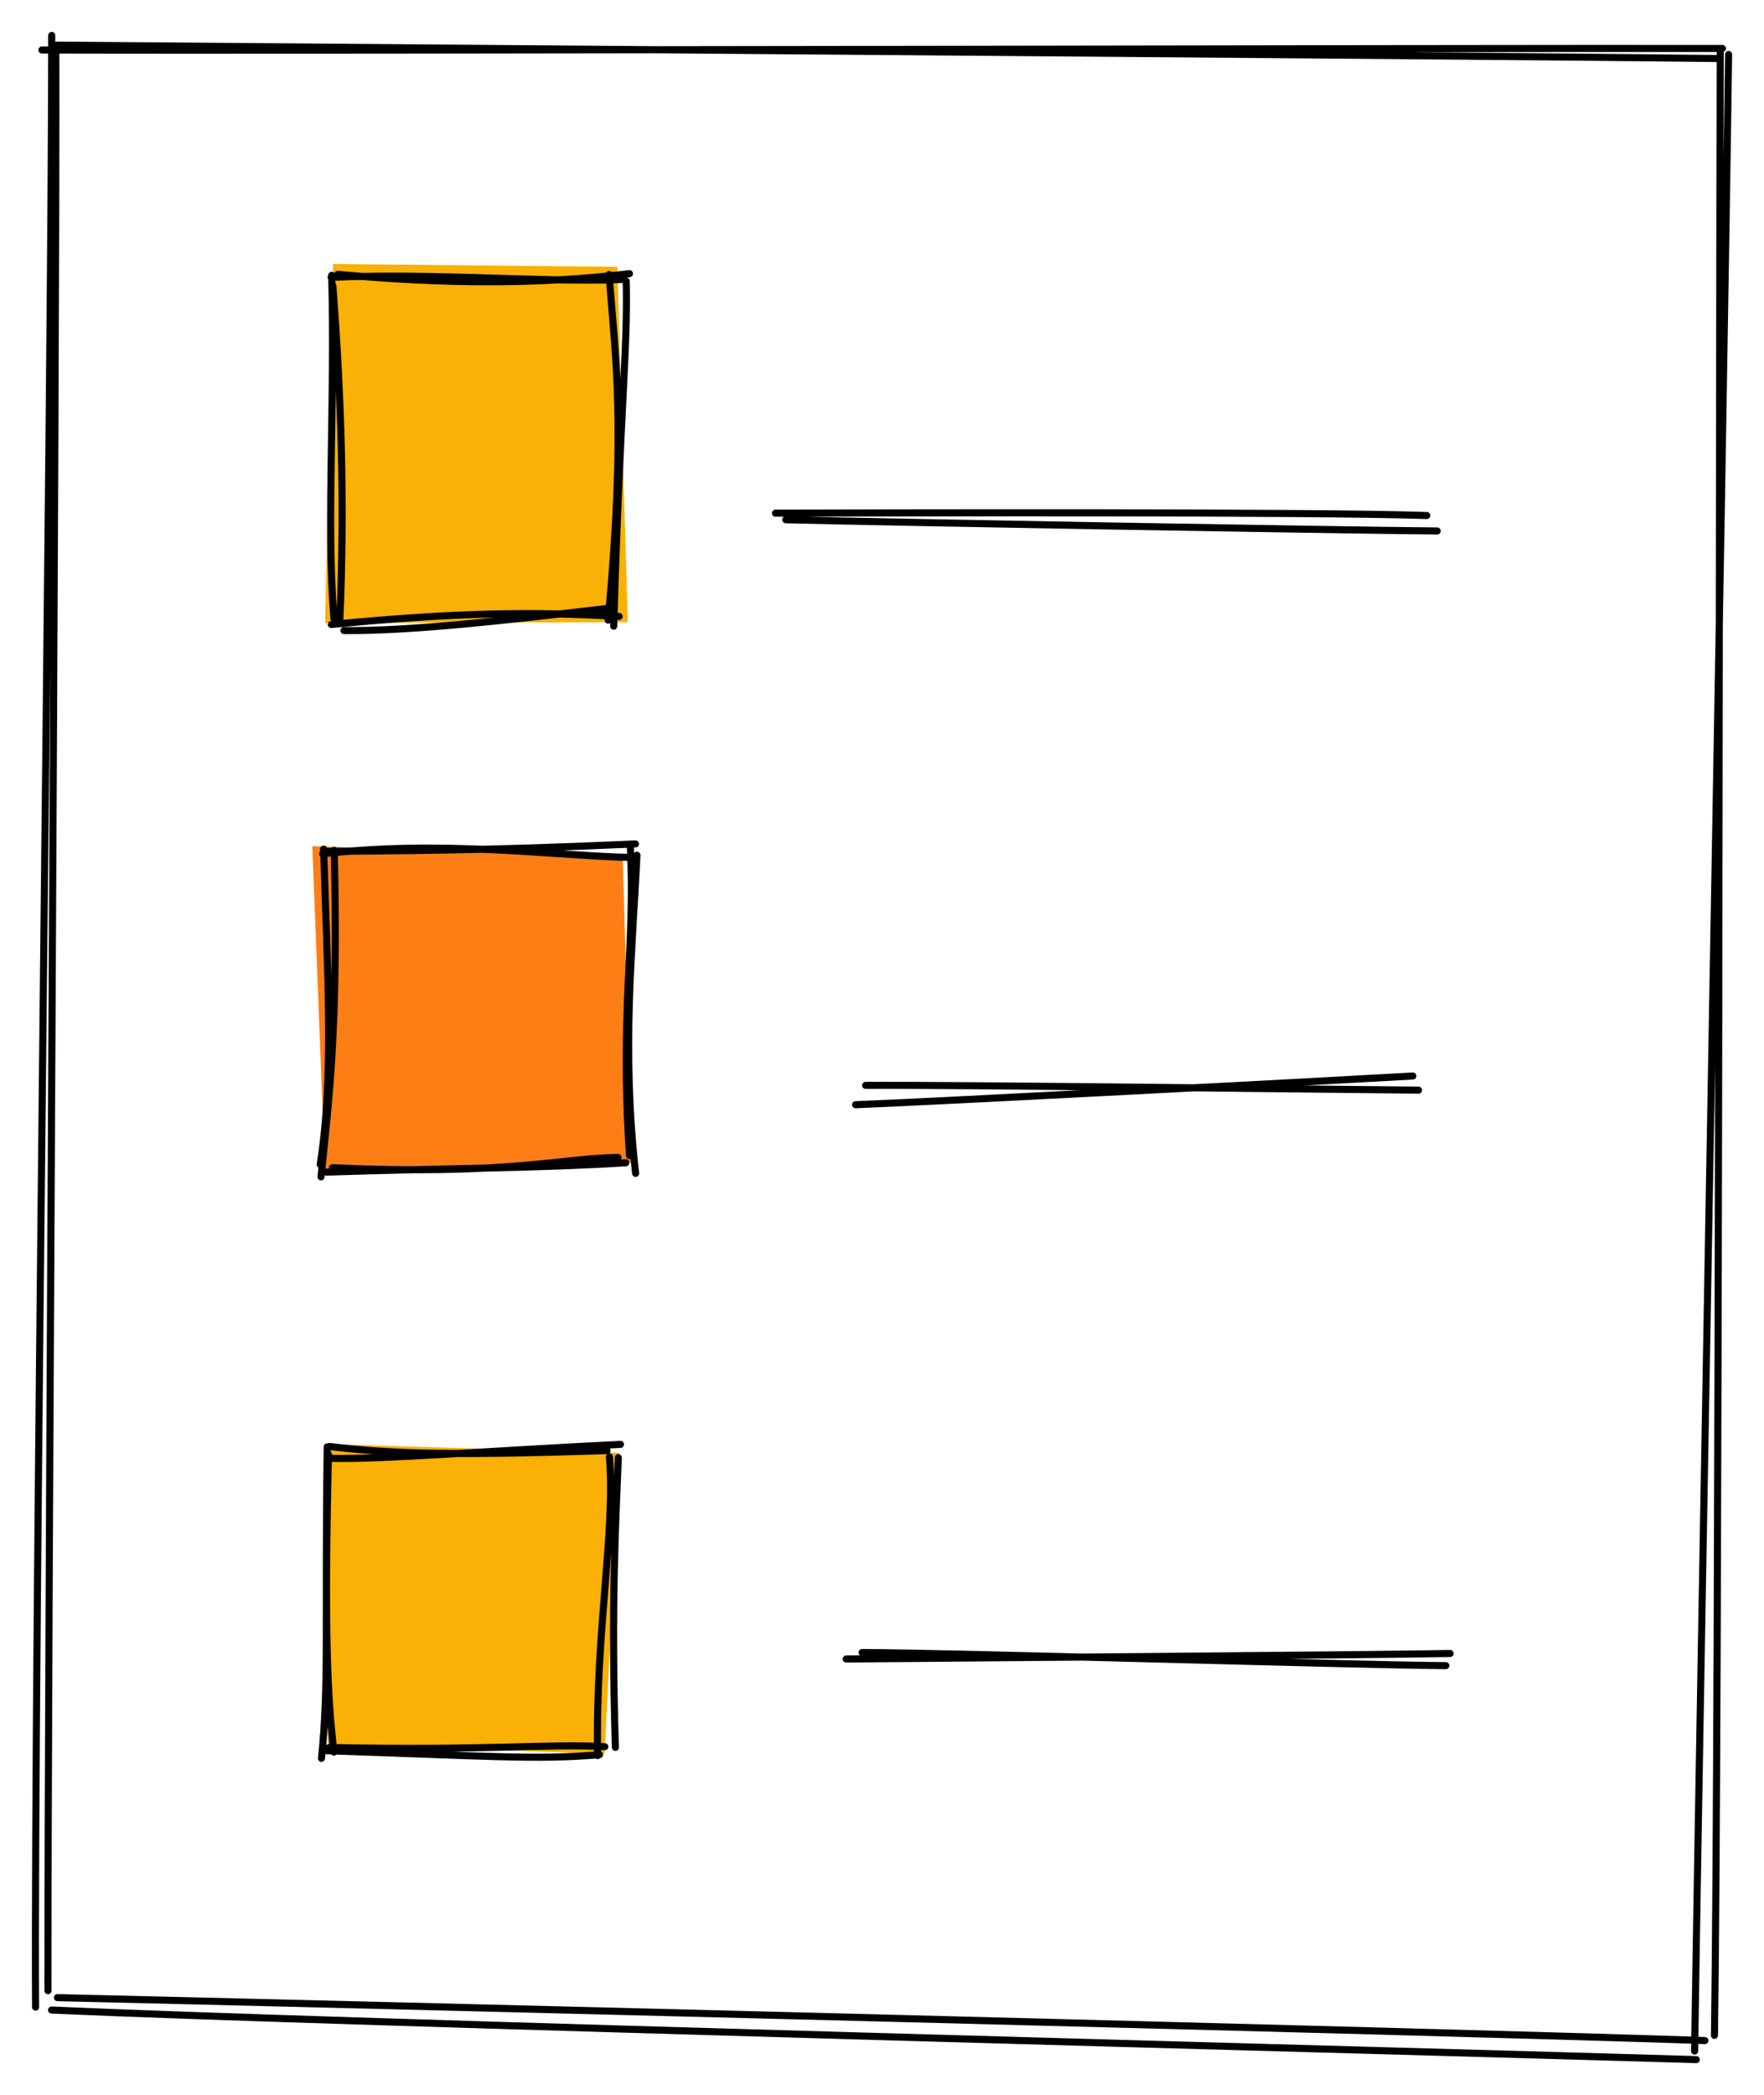 <svg version="1.1" xmlns="http://www.w3.org/2000/svg" viewBox="0 0 498.179 591.646" width="996.358" height="1183.291">
  <!-- svg-source:excalidraw -->
  
  <defs>
    <style class="style-fonts">
      @font-face {
        font-family: "Virgil";
        src: url("https://excalidraw.com/Virgil.woff2");
      }
      @font-face {
        font-family: "Cascadia";
        src: url("https://excalidraw.com/Cascadia.woff2");
      }
    </style>
  </defs>
  <g stroke-linecap="round"><g transform="translate(13.644 564.956) rotate(0 -0.758 -276.548)"><path d="M-0.1 -2.79 C-0.2 -94.5, 2.32 -459.47, 2.12 -550.96 M-3.6 1.86 C-4.14 -90.56, 1.02 -461.86, 0.96 -554.96" stroke="#000000" stroke-width="2" fill="none"></path></g></g><g stroke-linecap="round"><g transform="translate(14.62 12.115) rotate(0 234.509 2.514)"><path d="M-2.79 2 C75.97 2.28, 392.84 1.44, 471.81 1.57 M0.88 0.62 C79.51 1.26, 392.44 3.55, 470.59 4.41" stroke="#000000" stroke-width="2" fill="none"></path></g></g><g stroke-linecap="round"><g transform="translate(486.178 13.51) rotate(0 -2.8 283.069)"><path d="M2 1.88 C0.75 96.63, -6.2 471.75, -7.6 565.71 M-0.36 0.43 C-0.66 94.57, -0.66 467.92, -1.99 561.29" stroke="#000000" stroke-width="2" fill="none"></path></g></g><g stroke-linecap="round"><g transform="translate(479.609 577.713) rotate(0 -231.581 -4.817)"><path d="M1.88 -1.45 C-74.89 -4.05, -385.84 -11.78, -463.39 -13.57 M-0.55 3.93 C-77.34 1.62, -387.68 -6.56, -465.04 -10.07" stroke="#000000" stroke-width="2" fill="none"></path></g></g><g stroke-linecap="round" transform="translate(93.836 77.814) rotate(0 40.616 48.916)"><path d="M0.26 -3.27 L80.52 -2.46 L83.45 97.87 L-2.03 98.14" stroke="none" stroke-width="0" fill="#fab005"></path><path d="M1.56 -0.34 C31.65 2.46, 58.48 2.53, 83.94 -0.53 M-0.32 0.5 C30.19 -0.72, 59.03 1.96, 81.65 1.14 M78.18 -0.31 C80 23.97, 83 42.34, 77.91 97.31 M83.02 1.56 C83.47 20.98, 81.31 37.44, 79.48 99.02 M77.56 94.03 C49.2 97.36, 22.32 100.43, 3.3 100.26 M81.02 96.27 C56.06 94.84, 34.58 95.19, -0.27 98.54 M2.15 97.02 C3.5 64.94, 2.62 35.05, 0.17 2.92 M0.46 96.8 C-1.73 68.87, 0.84 36.26, -0.16 -0.06" stroke="#000000" stroke-width="2" fill="none"></path></g><g stroke-linecap="round" transform="translate(91.465 239.67) rotate(0 43.425 45.327)"><path d="M-3.27 -0.71 L84.39 2.22 L86.89 88.63 L0.31 90.95" stroke="none" stroke-width="0" fill="#fd7e14"></path><path d="M-0.34 1.47 C33.49 -2.54, 65.44 2.03, 86.32 2.47 M0.5 0.79 C19.2 0.52, 42.85 0.69, 87.99 -1.34 M86.54 -0.65 C88.02 26.83, 83.57 45.63, 86.32 86.66 M88.41 1.85 C87.18 28.68, 84.06 56.24, 88.04 91.69 M83.05 87.2 C67.93 87.3, 51.56 92.36, 2.43 90.09 M85.29 88.7 C60.37 90.26, 35.97 90.2, 0.71 91.34 M-0.81 92.68 C1.37 71.46, 4.17 50.16, 2.92 0.48 M-1.03 89.16 C3 63.42, 0.92 33.88, -0.06 0.13" stroke="#000000" stroke-width="2" fill="none"></path></g><g stroke-linecap="round" transform="translate(92.277 410.251) rotate(0 40.242 42.373)"><path d="M-0.71 -2.46 L82.7 0.04 L78.46 85.06 L0.29 82.17" stroke="none" stroke-width="0" fill="#fab005"></path><path d="M1.47 1.61 C18.11 1.82, 42.65 -0.39, 82.96 -2.35 M0.79 -1.76 C19.26 0.52, 38.45 0.73, 79.15 -0.6 M79.84 1.15 C81.55 22.2, 75.87 50.46, 76.49 85.54 M82.34 1.4 C81.69 18.71, 80.25 42.05, 81.52 83.22 M77.03 85.27 C59.52 86.81, 45.37 85.65, -0.57 84.15 M78.53 83.02 C62.45 82.13, 44.56 84.2, 0.68 83.23 M2.02 84.55 C0.23 69.23, -0.74 51.42, 0.48 0.49 M-1.49 86.31 C0.69 65.52, -0.55 47.25, 0.13 -1.64" stroke="#000000" stroke-width="2" fill="none"></path></g><g stroke-linecap="round"><g transform="translate(220.872 145.643) rotate(0 91.579 1.742)"><path d="M1.03 1.13 C31.69 1.89, 153.81 4.04, 185.01 4.31 M-1.85 -0.72 C28.21 -0.8, 150.51 -1.12, 182.06 -0.06" stroke="#000000" stroke-width="2" fill="none"></path></g></g><g stroke-linecap="round"><g transform="translate(243.329 307.829) rotate(0 77.789 0.099)"><path d="M1.13 -1.31 C27.38 -1.48, 131.51 -0.17, 157.28 0.03 M-1.7 4.15 C24.31 3.11, 129.78 -2.48, 155.68 -3.96" stroke="#000000" stroke-width="2" fill="none"></path></g></g><g stroke-linecap="round"><g transform="translate(240.286 467.327) rotate(0 83.966 1.205)"><path d="M-1.31 1.18 C26.73 0.93, 140.84 0.1, 169.24 -0.37 M3.18 -0.65 C30.92 -0.55, 140.52 2.85, 168.03 3.06" stroke="#000000" stroke-width="2" fill="none"></path></g></g></svg>

